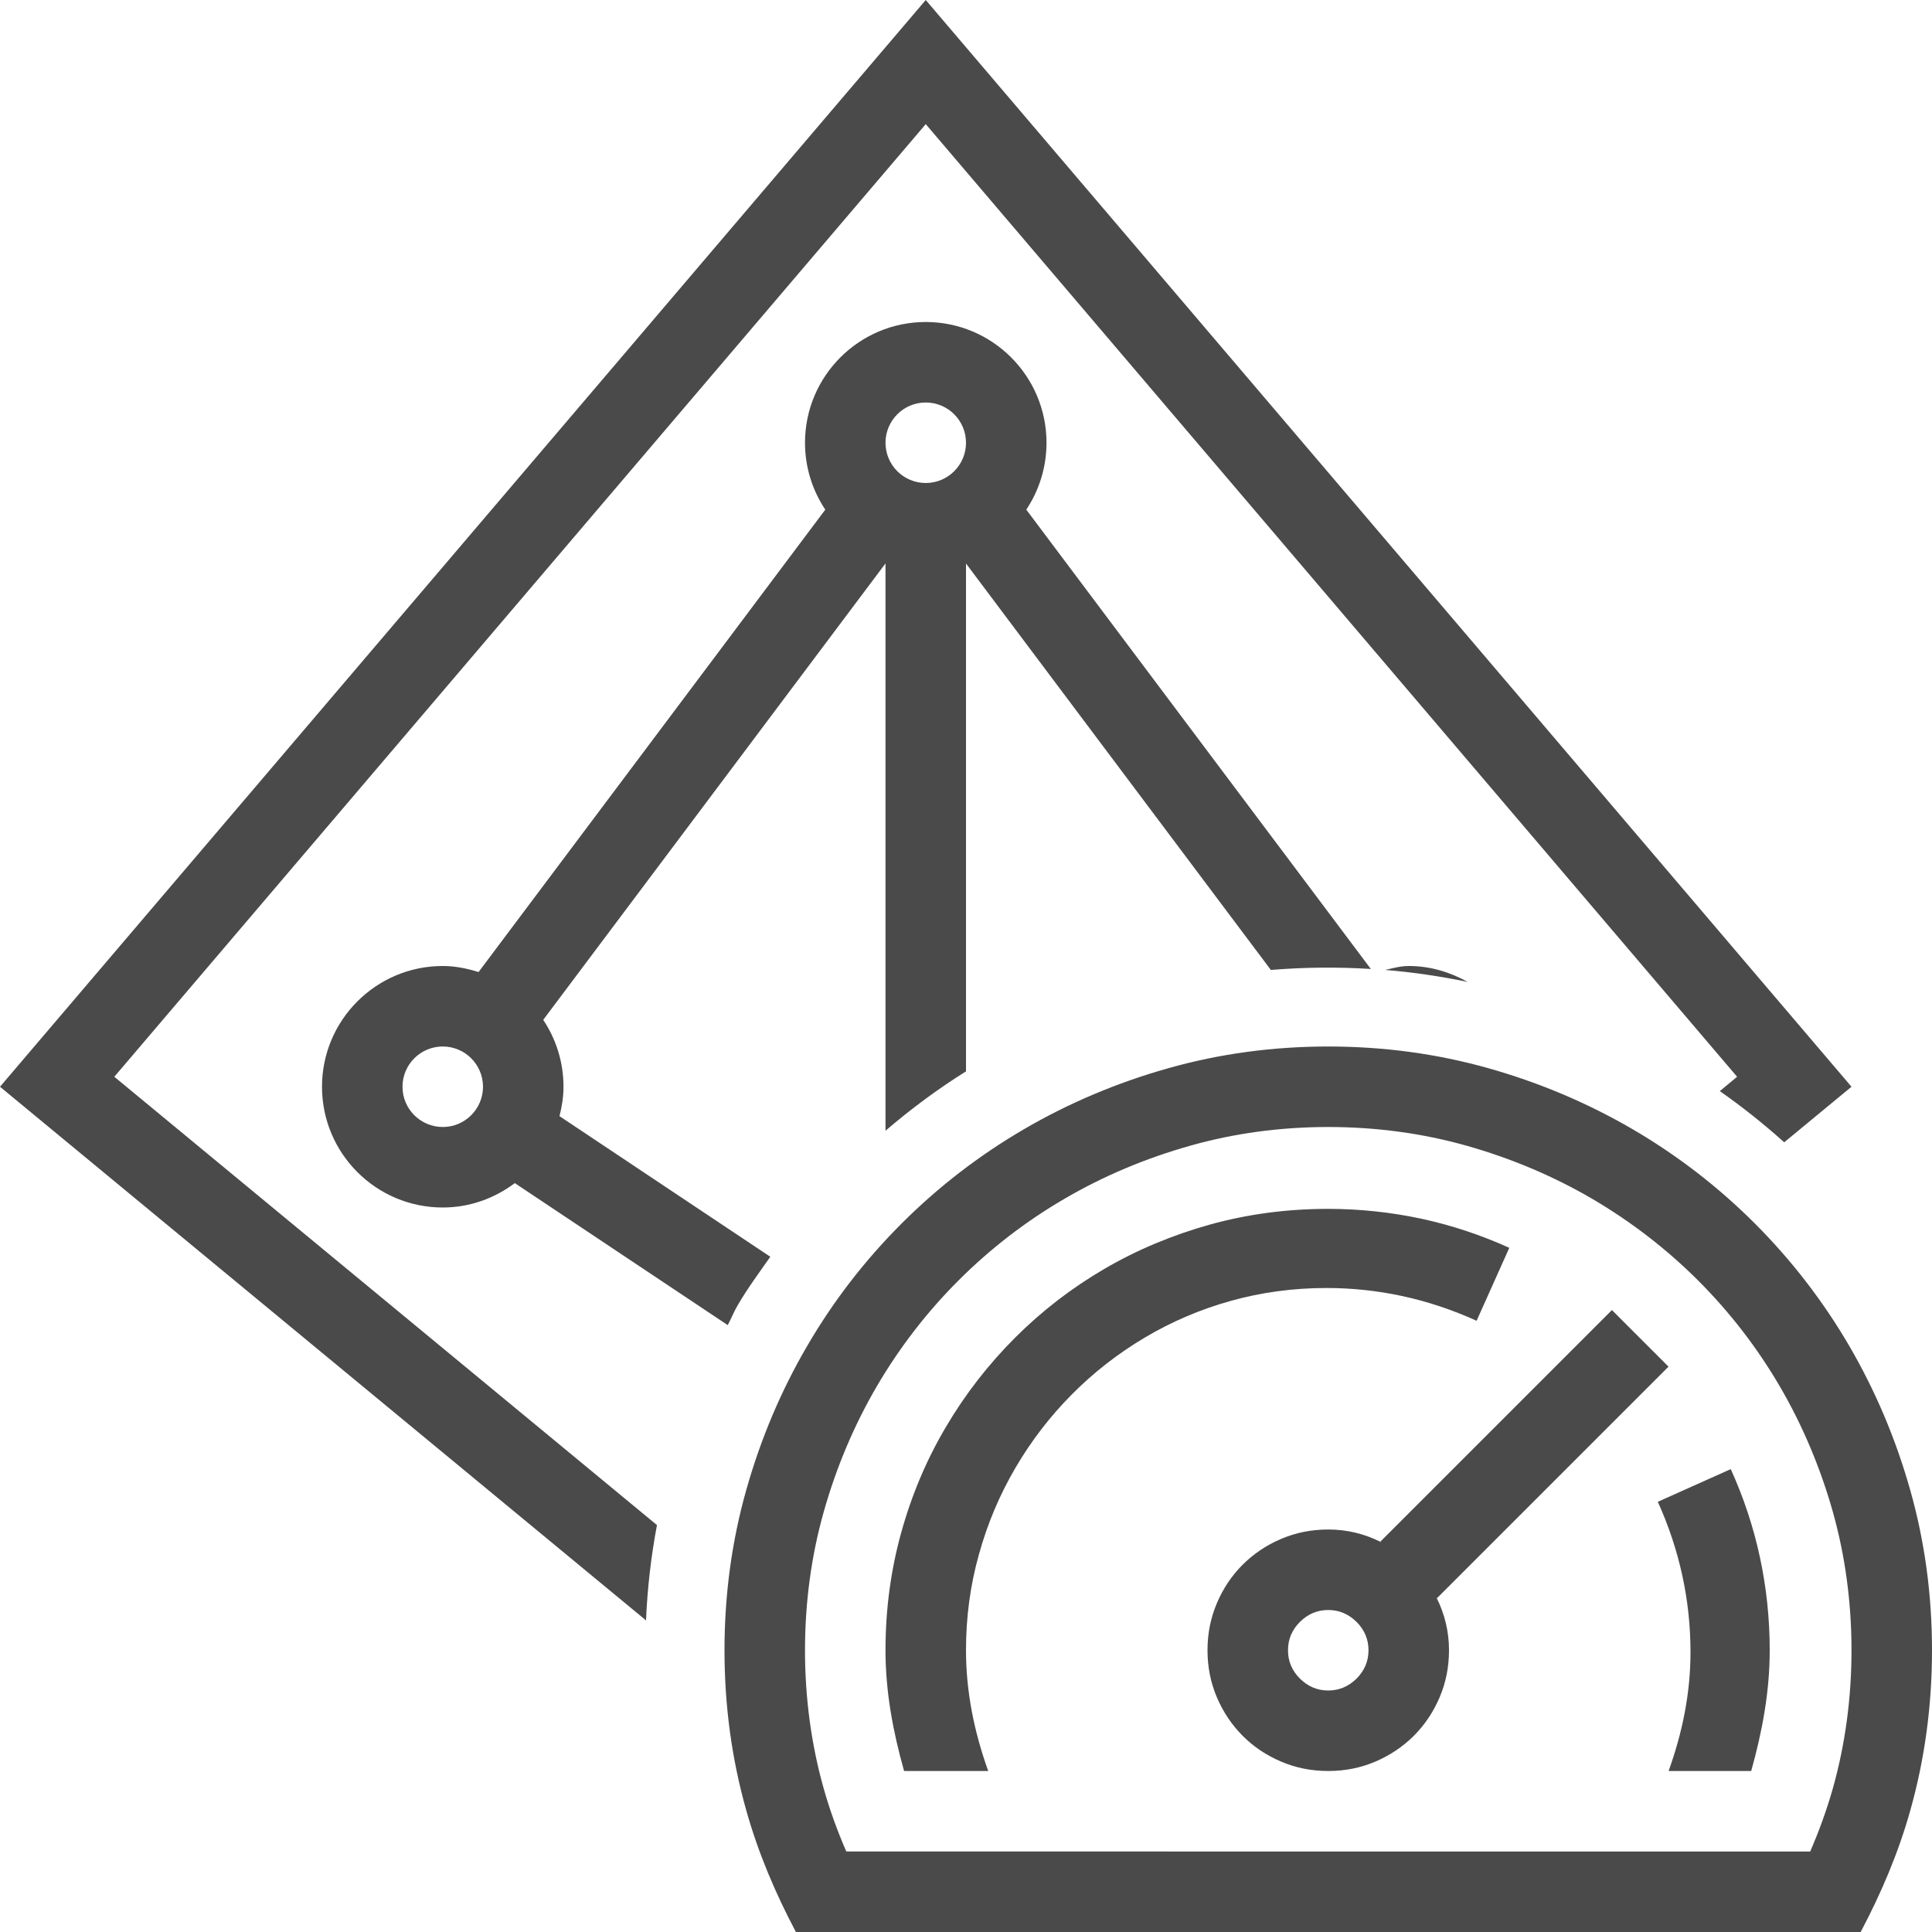 <?xml version="1.0" encoding="utf-8"?>
<!-- Generator: Adobe Illustrator 21.1.0, SVG Export Plug-In . SVG Version: 6.00 Build 0)  -->
<svg version="1.1" id="Layer_1" xmlns="http://www.w3.org/2000/svg" xmlns:xlink="http://www.w3.org/1999/xlink" x="0px" y="0px"
	 width="24px" height="24px" viewBox="0 0 24 24" enable-background="new 0 0 24 24" xml:space="preserve">
<path fill="#4A4A4A" d="M17.852,19.852l2.875-2.875l-0.703-0.703l-2.875,2.875l0.008,0.008C16.948,19.052,16.729,19,16.5,19
	c-0.208,0-0.404,0.039-0.586,0.117c-0.183,0.078-0.341,0.185-0.477,0.32c-0.136,0.136-0.242,0.294-0.32,0.477S15,20.292,15,20.5
	s0.039,0.403,0.117,0.586s0.185,0.341,0.32,0.477c0.135,0.136,0.294,0.242,0.477,0.32C16.096,21.961,16.292,22,16.5,22
	c0.208,0,0.403-0.039,0.586-0.117c0.182-0.078,0.341-0.185,0.477-0.32c0.135-0.136,0.242-0.294,0.32-0.477S18,20.708,18,20.5
	c0-0.229-0.052-0.448-0.156-0.656L17.852,19.852z M16.852,20.852C16.752,20.95,16.635,21,16.5,21c-0.136,0-0.253-0.05-0.352-0.148
	C16.049,20.753,16,20.636,16,20.5s0.049-0.253,0.148-0.352C16.247,20.05,16.364,20,16.5,20c0.135,0,0.252,0.05,0.352,0.148
	C16.95,20.247,17,20.364,17,20.5S16.95,20.753,16.852,20.852z M16.5,14c0.592,0,1.17,0.078,1.717,0.232
	c0.552,0.156,1.077,0.377,1.56,0.659c0.48,0.281,0.924,0.623,1.317,1.015c0.394,0.394,0.736,0.837,1.016,1.317
	c0.282,0.483,0.503,1.008,0.659,1.56C22.922,19.329,23,19.907,23,20.5s-0.078,1.171-0.232,1.717
	c-0.073,0.258-0.166,0.517-0.281,0.783H10.513c-0.115-0.265-0.208-0.524-0.281-0.783C10.078,21.671,10,21.093,10,20.5
	s0.078-1.171,0.232-1.717c0.156-0.554,0.378-1.079,0.659-1.56c0.28-0.479,0.621-0.922,1.015-1.316
	c0.393-0.393,0.836-0.735,1.317-1.015c0.482-0.282,1.007-0.503,1.56-0.659C15.329,14.078,15.907,14,16.5,14 M16.5,13
	c-0.688,0-1.351,0.09-1.988,0.27c-0.638,0.18-1.236,0.433-1.793,0.758c-0.558,0.326-1.064,0.716-1.52,1.172
	c-0.456,0.456-0.847,0.962-1.172,1.52c-0.326,0.558-0.578,1.155-0.758,1.793C9.09,19.149,9,19.812,9,20.5s0.09,1.351,0.27,1.988
	C9.42,23.022,9.634,23.522,9.887,24h13.227c0.253-0.478,0.467-0.978,0.617-1.512C23.91,21.851,24,21.188,24,20.5
	s-0.09-1.351-0.27-1.988c-0.18-0.638-0.433-1.235-0.758-1.793c-0.326-0.558-0.716-1.063-1.172-1.52
	c-0.456-0.456-0.962-0.846-1.52-1.172c-0.558-0.325-1.155-0.578-1.793-0.758C17.85,13.09,17.188,13,16.5,13L16.5,13z M17.5,12
	c0.267,0,0.514,0.076,0.732,0.198c-0.337-0.07-0.678-0.121-1.025-0.149C17.303,12.027,17.397,12,17.5,12z M8.025,20.129L0,13.5
	L11.5,0L23,13.5l-0.836,0.69c-0.254-0.228-0.52-0.44-0.8-0.636l0.215-0.178L11.5,1.542L1.42,13.376l6.741,5.569
	C8.088,19.333,8.042,19.727,8.025,20.129z M5.5,12C4.672,12,4,12.672,4,13.5S4.672,15,5.5,15c0.337,0,0.645-0.115,0.895-0.303
	l2.645,1.764c0.044-0.081,0.077-0.168,0.124-0.247c0.122-0.209,0.266-0.404,0.405-0.602L6.95,13.865C6.98,13.748,7,13.627,7,13.5
	c0-0.307-0.093-0.593-0.252-0.831L11,6.999v7.047c0.315-0.269,0.647-0.517,1-0.737C12,10.628,12,7,12,7l3.787,5.049
	c0.414-0.034,0.827-0.038,1.242-0.012l-4.28-5.706C12.907,6.093,13,5.808,13,5.5C13,4.672,12.328,4,11.5,4S10,4.672,10,5.5
	c0,0.307,0.093,0.593,0.252,0.831l-4.307,5.744C5.803,12.031,5.656,12,5.5,12z M11.5,5C11.776,5,12,5.224,12,5.5S11.776,6,11.5,6
	S11,5.776,11,5.5S11.224,5,11.5,5z M5.5,14C5.224,14,5,13.776,5,13.5S5.224,13,5.5,13S6,13.224,6,13.5S5.776,14,5.5,14z M11.231,22
	C11.094,21.514,11,21.018,11,20.5c0-0.505,0.065-0.992,0.195-1.461c0.13-0.469,0.315-0.906,0.555-1.312
	c0.239-0.406,0.526-0.776,0.859-1.109c0.333-0.333,0.703-0.618,1.109-0.855c0.406-0.237,0.844-0.42,1.312-0.551
	c0.469-0.13,0.958-0.195,1.469-0.195c0.391,0,0.774,0.041,1.152,0.121c0.377,0.081,0.743,0.202,1.098,0.363l-0.406,0.906
	C17.745,16.136,17.122,16,16.477,16c-0.412,0-0.808,0.054-1.188,0.16c-0.38,0.106-0.737,0.259-1.07,0.457
	c-0.333,0.198-0.636,0.434-0.906,0.707c-0.271,0.273-0.504,0.577-0.699,0.91s-0.347,0.691-0.453,1.074
	C12.053,19.691,12,20.089,12,20.5c0,0.52,0.103,1.017,0.276,1.5H11.231z M21,20.523c0-0.646-0.136-1.269-0.406-1.867L21.5,18.25
	c0.161,0.354,0.282,0.72,0.363,1.098c0.081,0.378,0.121,0.762,0.121,1.152c0,0.516-0.093,1.012-0.23,1.5h-1.026
	C20.898,21.527,21,21.038,21,20.523z"/>
</svg>

